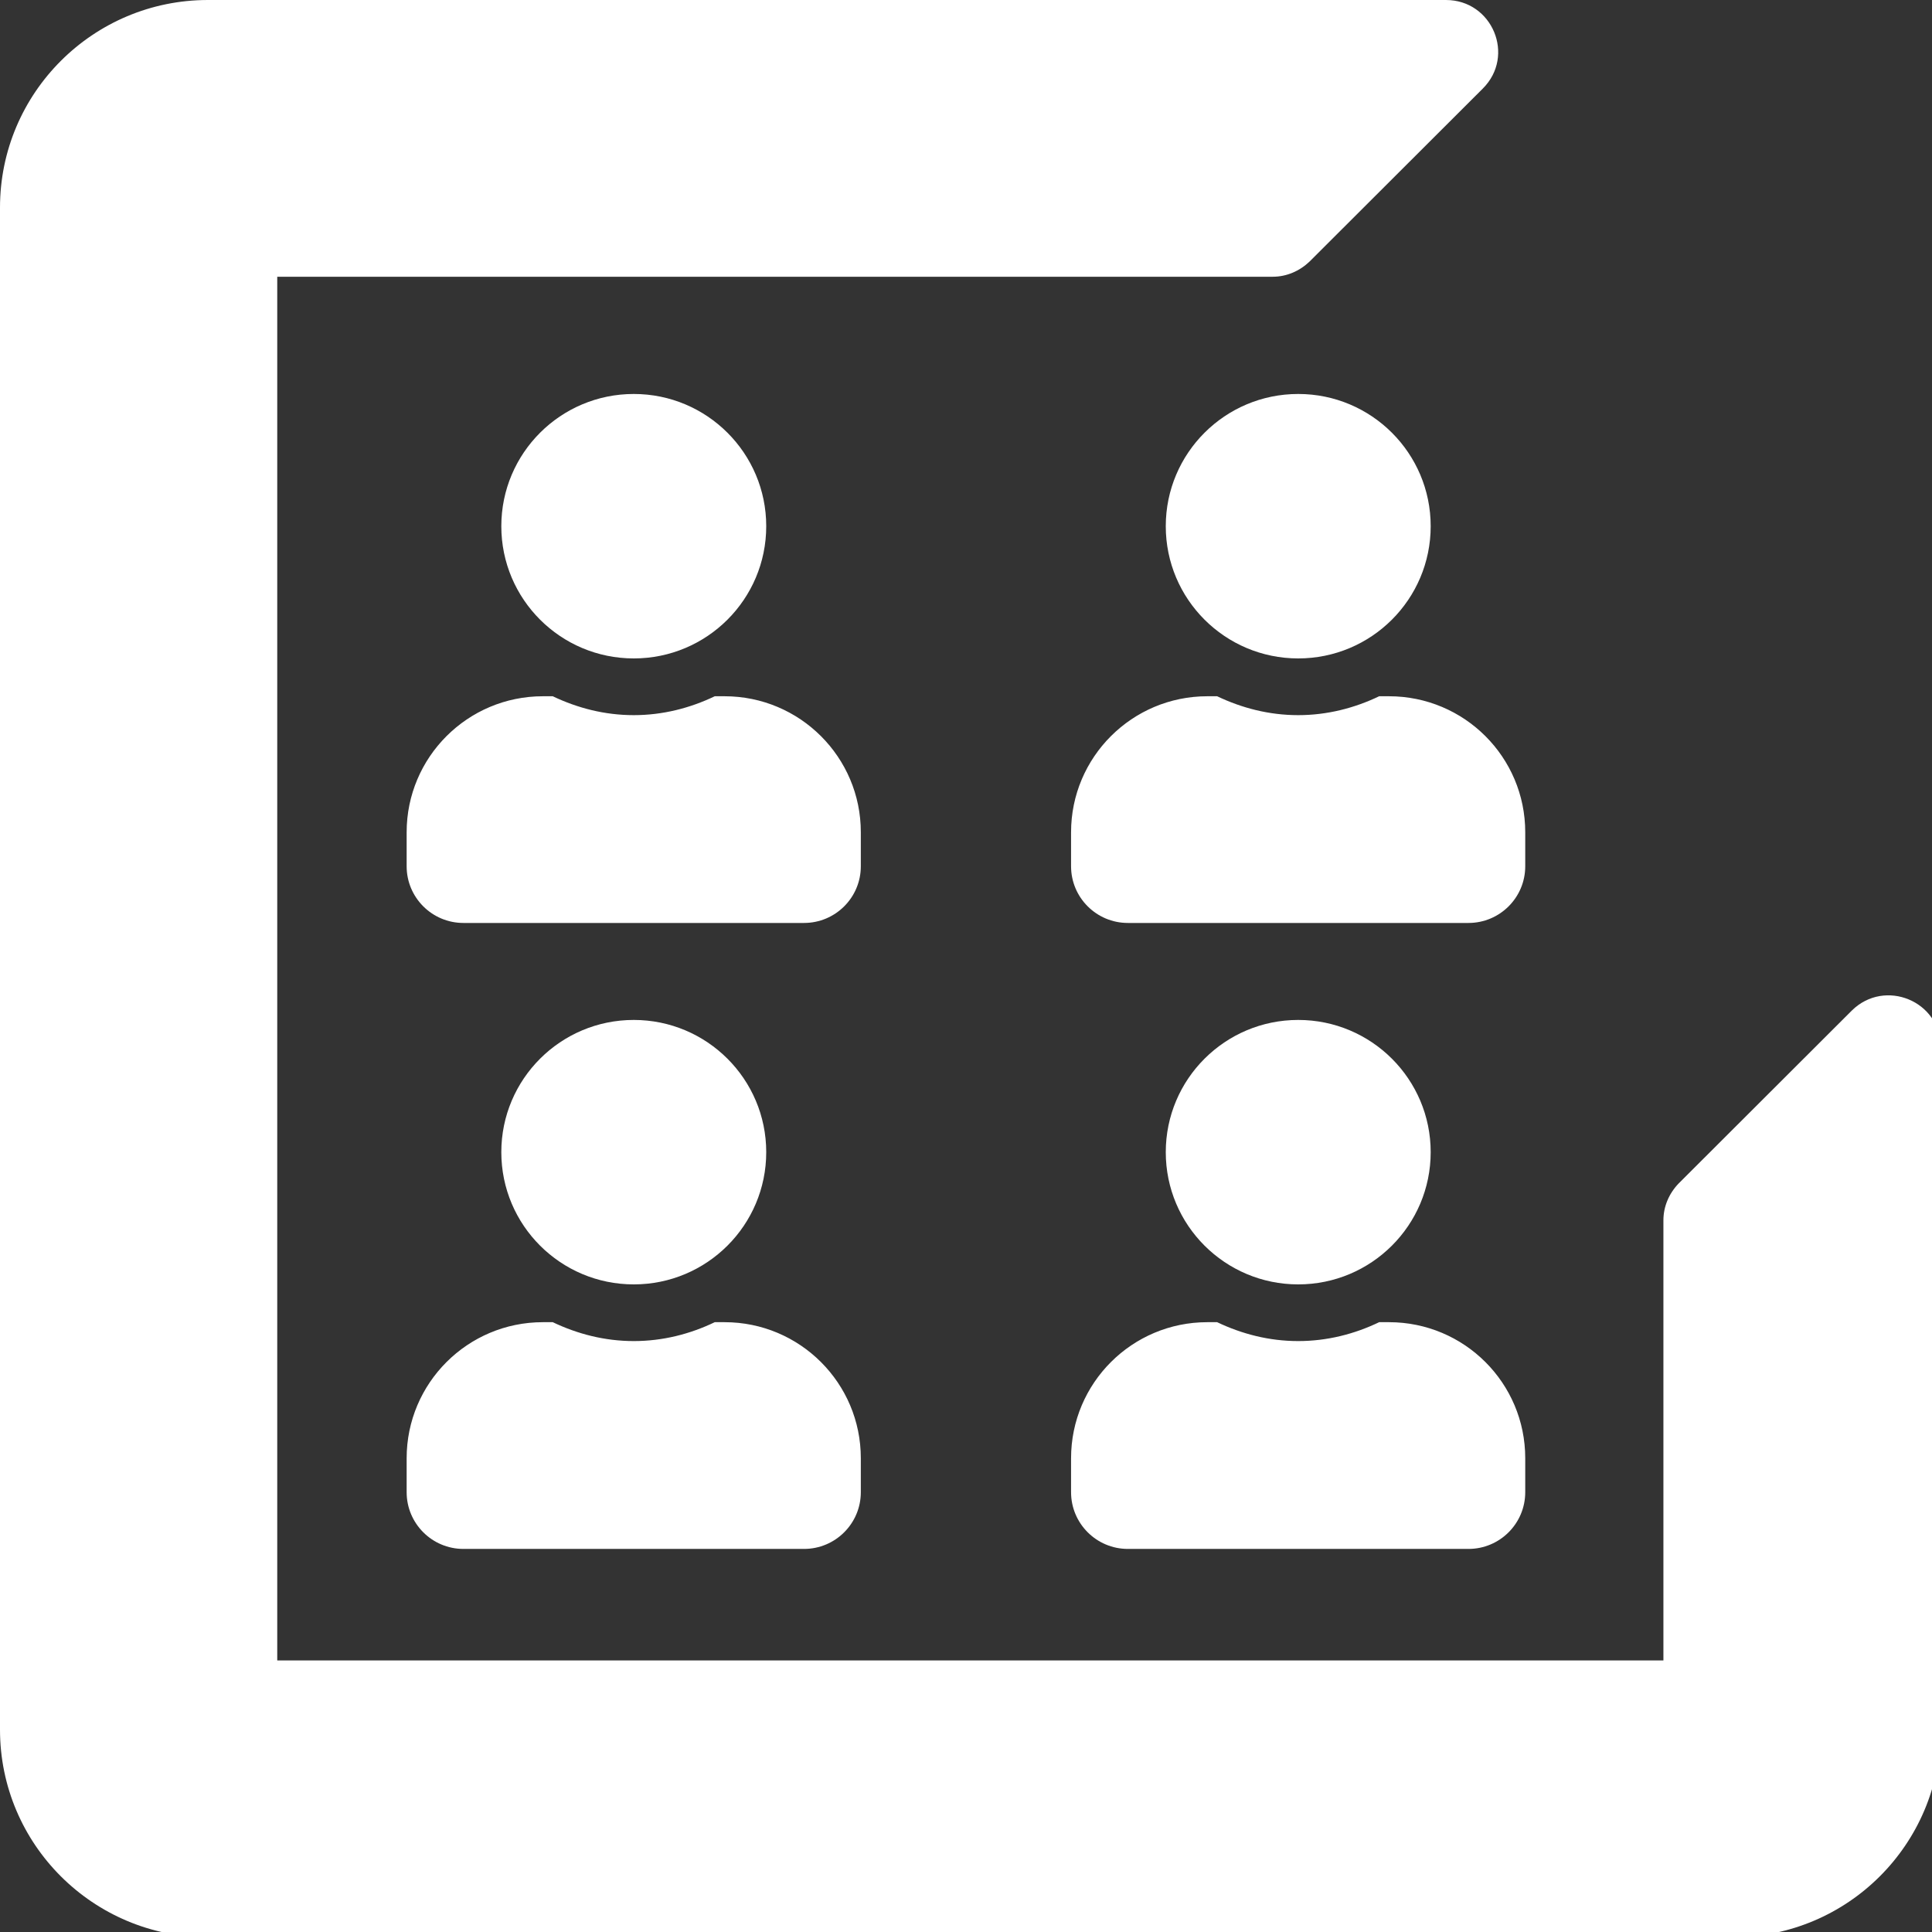 <?xml version="1.0" encoding="utf-8"?>
<!-- Generator: Adobe Illustrator 16.0.3, SVG Export Plug-In . SVG Version: 6.00 Build 0)  -->
<!DOCTYPE svg PUBLIC "-//W3C//DTD SVG 1.1//EN" "http://www.w3.org/Graphics/SVG/1.1/DTD/svg11.dtd">
<svg version="1.1" id="Layer_1" xmlns="http://www.w3.org/2000/svg" xmlns:xlink="http://www.w3.org/1999/xlink" x="0px" y="0px"
	 width="50px" height="50px" viewBox="0 0 50 50" enable-background="new 0 0 50 50" xml:space="preserve">
<rect x="0" y="0" width="50" height="50" fill="#333333" stroke="none"/>
<g>
	<g>
		<ellipse fill="#FFFFFF" cx="16.402" cy="13.618" rx="3.428" ry="3.422"/>
		<path fill="#FFFFFF" d="M18.752,18.019h-0.254c-0.636,0.305-1.344,0.489-2.096,0.489c-0.753,0-1.458-0.184-2.097-0.489H14.05
			c-1.947,0-3.526,1.576-3.526,3.52v0.88c0,0.81,0.658,1.467,1.469,1.467h8.815c0.812,0,1.47-0.657,1.47-1.467v-0.88
			C22.279,19.595,20.699,18.019,18.752,18.019z"/>
	</g>
	<g>
		<ellipse fill="#FFFFFF" cx="16.402" cy="29.818" rx="3.428" ry="3.422"/>
		<path fill="#FFFFFF" d="M18.752,34.218h-0.254c-0.636,0.306-1.344,0.489-2.096,0.489c-0.753,0-1.458-0.184-2.097-0.489H14.05
			c-1.947,0-3.526,1.576-3.526,3.521v0.879c0,0.81,0.658,1.468,1.469,1.468h8.815c0.812,0,1.47-0.658,1.47-1.468v-0.879
			C22.279,35.794,20.699,34.218,18.752,34.218z"/>
	</g>
	<g>
		<ellipse fill="#FFFFFF" cx="33.598" cy="13.618" rx="3.428" ry="3.422"/>
		<path fill="#FFFFFF" d="M35.947,18.019h-0.254c-0.636,0.305-1.344,0.489-2.096,0.489c-0.754,0-1.458-0.184-2.098-0.489h-0.254
			c-1.947,0-3.526,1.576-3.526,3.52v0.88c0,0.81,0.658,1.467,1.47,1.467h8.815c0.811,0,1.469-0.657,1.469-1.467v-0.88
			C39.474,19.595,37.896,18.019,35.947,18.019z"/>
	</g>
	<g>
		<ellipse fill="#FFFFFF" cx="33.598" cy="29.818" rx="3.428" ry="3.422"/>
		<path fill="#FFFFFF" d="M35.947,34.218h-0.254c-0.636,0.306-1.344,0.489-2.096,0.489c-0.754,0-1.458-0.184-2.098-0.489h-0.254
			c-1.947,0-3.526,1.576-3.526,3.521v0.879c0,0.81,0.658,1.468,1.47,1.468h8.815c0.811,0,1.469-0.658,1.469-1.468v-0.879
			C39.474,35.794,37.896,34.218,35.947,34.218z"/>
	</g>
	<path fill="#FFFFFF" d="M43.049,31.579v11.393H7.175V7.162h25.763c0.358,0,0.694-0.146,0.952-0.392l4.483-4.476
		C39.228,1.443,38.621,0,37.421,0H5.382C2.41,0,0,2.406,0,5.372v39.392c0,2.965,2.41,5.37,5.382,5.37h39.461
		c2.971,0,5.382-2.405,5.382-5.37V27.104c0-1.198-1.447-1.791-2.299-0.952l-4.484,4.477C43.195,30.887,43.049,31.223,43.049,31.579z
		"/>
</g>
</svg>
